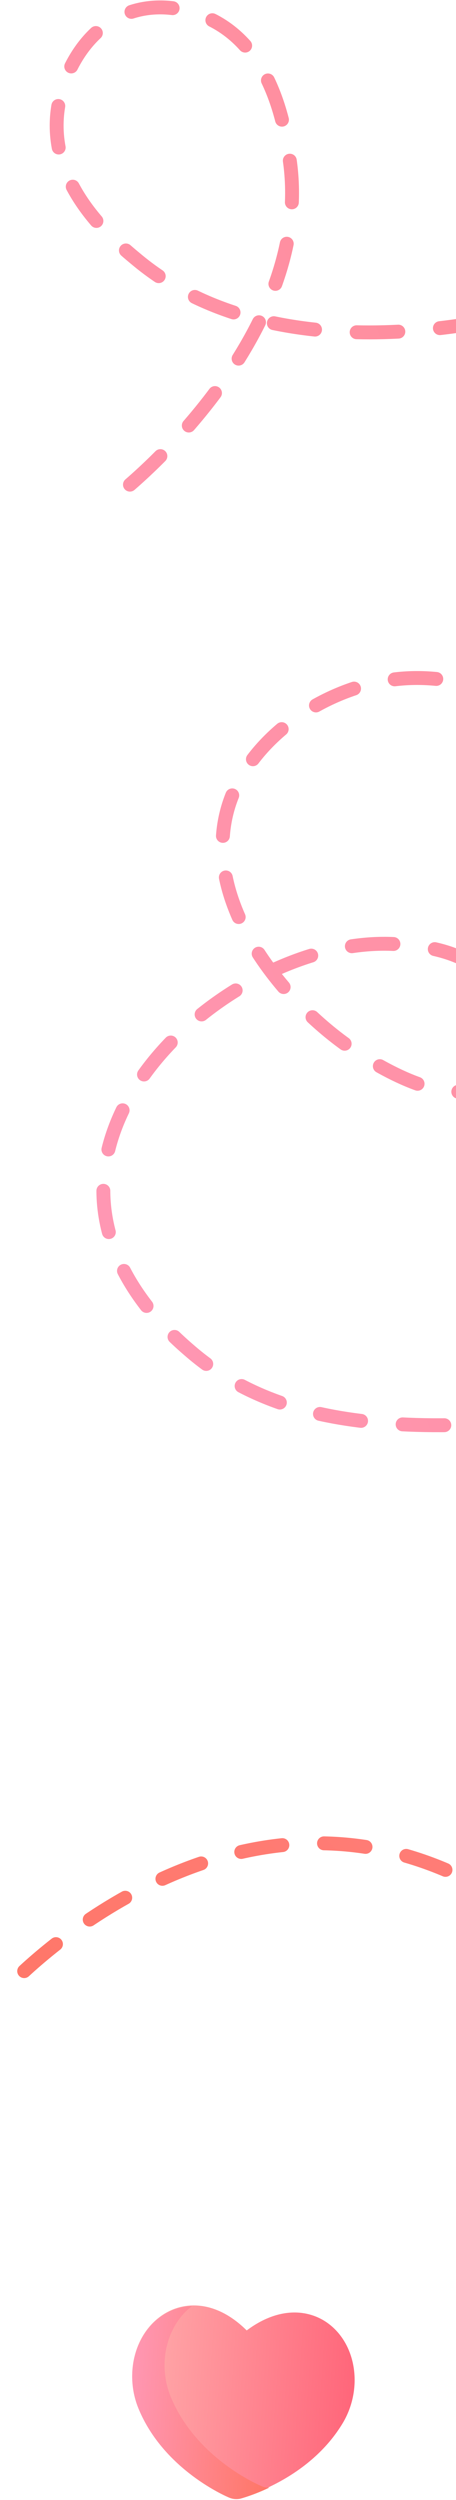 <svg width="164" height="898" viewBox="0 0 164 898" fill="none" xmlns="http://www.w3.org/2000/svg">
<rect x="0" y="0" width="164" height="898" fill="#333333" stroke="none"/>
<g clip-path="url(#clip0)">
<rect width="375" height="14183" transform="translate(-211 -6385)" fill="white"/>
<path d="M46.738 174.086C55.347 166.634 112.749 115.705 104.169 57.265C102.663 46.973 98.567 19.107 77.099 7.631C74.629 6.343 60.944 -0.699 46.215 4.625C29.447 10.639 21.285 28.942 20.453 42.496C18.856 68.31 41.277 86.721 49.699 93.688C98.96 134.231 175.685 115.567 189.922 112.094C287.351 88.388 342.355 7.366 372.663 -37.375C410.634 -93.334 421.557 -137.098 424.802 -151.405C430.844 -178.263 449.891 -262.911 407.656 -295.562C392.98 -306.907 372.152 -311.014 355.609 -305.243C320.579 -292.968 313.542 -239.334 318.548 -208.006C319.63 -201.359 324.294 -172.2 339.082 -169.381C346.346 -168.001 354.552 -173.161 358.647 -179.543C368.534 -195.168 354.101 -219.527 346.989 -231.429C342.613 -238.815 304.799 -300.725 260.267 -293.028C247.156 -290.773 231.522 -282.174 223.881 -268.586C190.606 -209.644 292.969 -47.795 437.547 6.307C458.904 14.336 528.171 39.159 606.112 16.786C613.777 14.605 668.212 -1.113 703.263 -45.266C718.839 -64.942 720.49 -77.378 719.029 -86.499C716.776 -100.87 705.865 -114.43 692.646 -118.555C668.537 -126.101 642.09 -100.338 630.172 -88.624C579.403 -38.614 530.743 94.714 587.587 215.637C630.621 307.13 731.249 385.596 789.006 363.55C810.503 355.354 831.264 331.342 834.398 305.185C835.081 299.219 837.329 273.239 804.943 236.631C746.335 170.284 632.786 134.91 523.712 155.719C460.002 167.883 413.322 195.736 388.335 213.178C235.142 320.095 168.85 542.453 230.396 618.472C234.367 623.315 257.268 651.613 291.659 653.611C318.657 655.151 345.047 639.954 358.777 622.322C402.489 566.019 340.6 454.216 314.167 406.481C288.972 360.974 219.045 234.605 141.771 244.041C116.364 247.134 90.24 264.926 82.454 288.637C70.853 324.095 103.563 361.77 127.976 377.684C133.69 381.472 161.573 399.643 175.378 388.722C183.694 382.173 185.052 366.439 179.263 355.94C170.893 340.707 149.333 339.493 141.967 339.103C95.32 336.579 33.729 381.875 37.323 431.733C39.415 460.593 62.568 480.313 68.789 485.654C90.219 503.962 115.975 509.776 141.193 511.433C263.085 519.318 464.398 434.585 471.656 373.97C472.374 368.308 474.535 350.289 464.818 343.255C457.955 338.314 445.754 339.195 439.502 344.489C418.477 362.338 452.433 440.292 481.009 486.98C501.785 520.995 524.365 557.896 568.765 587.035C665.375 650.449 793.427 629.688 836.976 587.24C843.945 580.486 859.236 565.516 856.784 547.257C854.922 533.293 843.066 520.17 828.58 516.681C813.311 513.011 798.093 520.819 790.301 528.756C762.479 557.178 776.49 642.187 829.01 683.798C888.873 731.199 970.236 699.606 974.696 697.763" stroke="url(#paint0_linear)" stroke-width="5" stroke-miterlimit="10" stroke-linecap="round" stroke-linejoin="round" stroke-dasharray="15 15"/>
<path d="M1064.97 802.804C1060.25 813.166 1029.28 883.381 1061.43 932.931C1067.09 941.66 1082.43 965.285 1106.72 966.773C1109.5 966.914 1124.88 967.613 1136.05 956.637C1148.79 944.183 1148.58 924.144 1143.69 911.476C1134.39 887.344 1106.33 879.95 1095.77 877.125C1034.1 860.794 972.129 909.729 960.633 918.818C881.942 980.965 865.698 1077.54 856.789 1130.84C845.587 1197.53 853.892 1241.86 856.904 1256.22C862.602 1283.15 880.557 1368.04 932.556 1380.12C950.624 1384.32 971.269 1379.38 983.903 1367.24C1010.63 1341.48 994.683 1289.8 977.079 1263.4C973.325 1257.81 956.937 1233.25 942.318 1236.85C935.14 1238.62 929.83 1246.73 928.767 1254.24C926.289 1272.56 949.56 1288.69 960.984 1296.55C968.039 1301.44 1028.21 1341.96 1065.49 1316.41C1076.46 1308.9 1087.09 1294.57 1088.38 1279.03C1094.07 1211.58 933.578 1107.1 779.605 1118.16C756.845 1119.76 683.534 1126.06 622.003 1178.87C615.944 1184.05 573.008 1221.02 559.542 1275.76C553.58 1300.14 557.261 1312.13 562.389 1319.81C570.426 1331.94 585.994 1339.72 599.73 1337.96C624.791 1334.77 638.098 1300.33 644.052 1284.72C669.366 1218.1 658.048 1076.63 555.989 990.384C478.747 925.143 354.576 895.74 311.257 939.847C295.13 956.255 286.262 986.734 294.312 1011.82C296.177 1017.52 304.958 1042.08 349.652 1061.86C430.574 1097.76 548.537 1082.6 639.021 1018.24C691.869 980.636 722.699 935.866 738.146 909.599C832.859 748.574 800.474 518.817 712.85 475.355C707.223 472.606 674.613 456.424 642.518 468.937C617.334 478.786 599.675 503.597 594.54 525.346C578.263 594.742 681.108 670.592 725.027 702.972C766.892 733.843 883.113 819.583 949.427 778.808C971.236 765.41 987.571 738.351 984.769 713.552C980.541 676.485 935.108 655.865 906.285 651.571C899.511 650.508 866.593 645.607 858.593 661.287C853.762 670.705 859.084 685.574 868.721 692.706C882.677 703.067 902.782 695.187 909.641 692.472C953.097 675.331 990.215 608.491 966.173 564.665C952.246 539.3 922.983 531.021 915.102 528.758C887.992 521.044 862.156 526.49 838.541 535.492C724.448 579.111 576.747 740.019 595.405 798.146C597.112 803.592 602.656 820.873 614.42 823.219C622.717 824.851 633.442 818.966 636.919 811.549C648.596 786.562 585.247 729.846 539.816 699.31C506.757 677.045 470.854 652.908 418.351 644.919C304.105 627.526 196.348 699.754 174.446 756.486C170.924 765.53 163.262 785.509 173.099 801.087C180.609 813.005 196.856 819.995 211.478 817.131C226.887 814.105 237.468 800.666 241.245 790.205C254.694 752.774 206.537 681.334 141.455 665.39C67.285 647.243 6.486 709.864 3.199 713.397" stroke="url(#paint1_linear)" stroke-width="5" stroke-miterlimit="10" stroke-linecap="round" stroke-linejoin="round" stroke-dasharray="15 15"/>
<path d="M118.567 834.986C111.929 829.725 100.935 827.967 88.725 837.089C77.9 826.358 66.845 826.576 59.54 830.863C48.748 837.114 44.502 852.122 49.847 864.983C58.968 887.016 81.674 896.597 82.638 896.969C83.824 897.432 85.188 897.528 86.503 897.239C87.509 897.004 111.251 890.668 123.422 870.122C130.428 858.124 128.309 842.671 118.567 834.986Z" fill="url(#paint2_linear)"/>
<path d="M94.272 893.109C93.309 892.737 70.678 883.161 61.481 861.123C56.527 849.203 59.855 835.349 69.023 828.375C65.435 828.505 62.243 829.501 59.545 831.063C48.748 837.391 44.502 852.399 49.847 865.259C58.968 887.292 81.674 896.873 82.638 897.245C83.824 897.709 85.188 897.804 86.503 897.515C86.892 897.39 91.236 896.247 96.909 893.521C95.989 893.609 95.085 893.47 94.272 893.109Z" fill="url(#paint3_linear)"/>
</g>
<defs>
<linearGradient id="paint0_linear" x1="29.739" y1="423.833" x2="804.182" y2="131.416" gradientUnits="userSpaceOnUse">
<stop stop-color="#FF97B3"/>
<stop offset="1" stop-color="#FF7565"/>
</linearGradient>
<linearGradient id="paint1_linear" x1="976.359" y1="568.686" x2="394.183" y2="1157.19" gradientUnits="userSpaceOnUse">
<stop stop-color="#FF97B3"/>
<stop offset="1" stop-color="#FF7565"/>
</linearGradient>
<linearGradient id="paint2_linear" x1="46.952" y1="860.659" x2="126.837" y2="866.239" gradientUnits="userSpaceOnUse">
<stop stop-color="#FFACAC"/>
<stop offset="1" stop-color="#FF667A"/>
</linearGradient>
<linearGradient id="paint3_linear" x1="46.947" y1="860.99" x2="98.921" y2="864.62" gradientUnits="userSpaceOnUse">
<stop stop-color="#FF97B3"/>
<stop offset="1" stop-color="#FF7565"/>
</linearGradient>
<clipPath id="clip0">
<rect width="375" height="14183" fill="white" transform="translate(-211 -6385)"/>
</clipPath>
</defs>
</svg>
